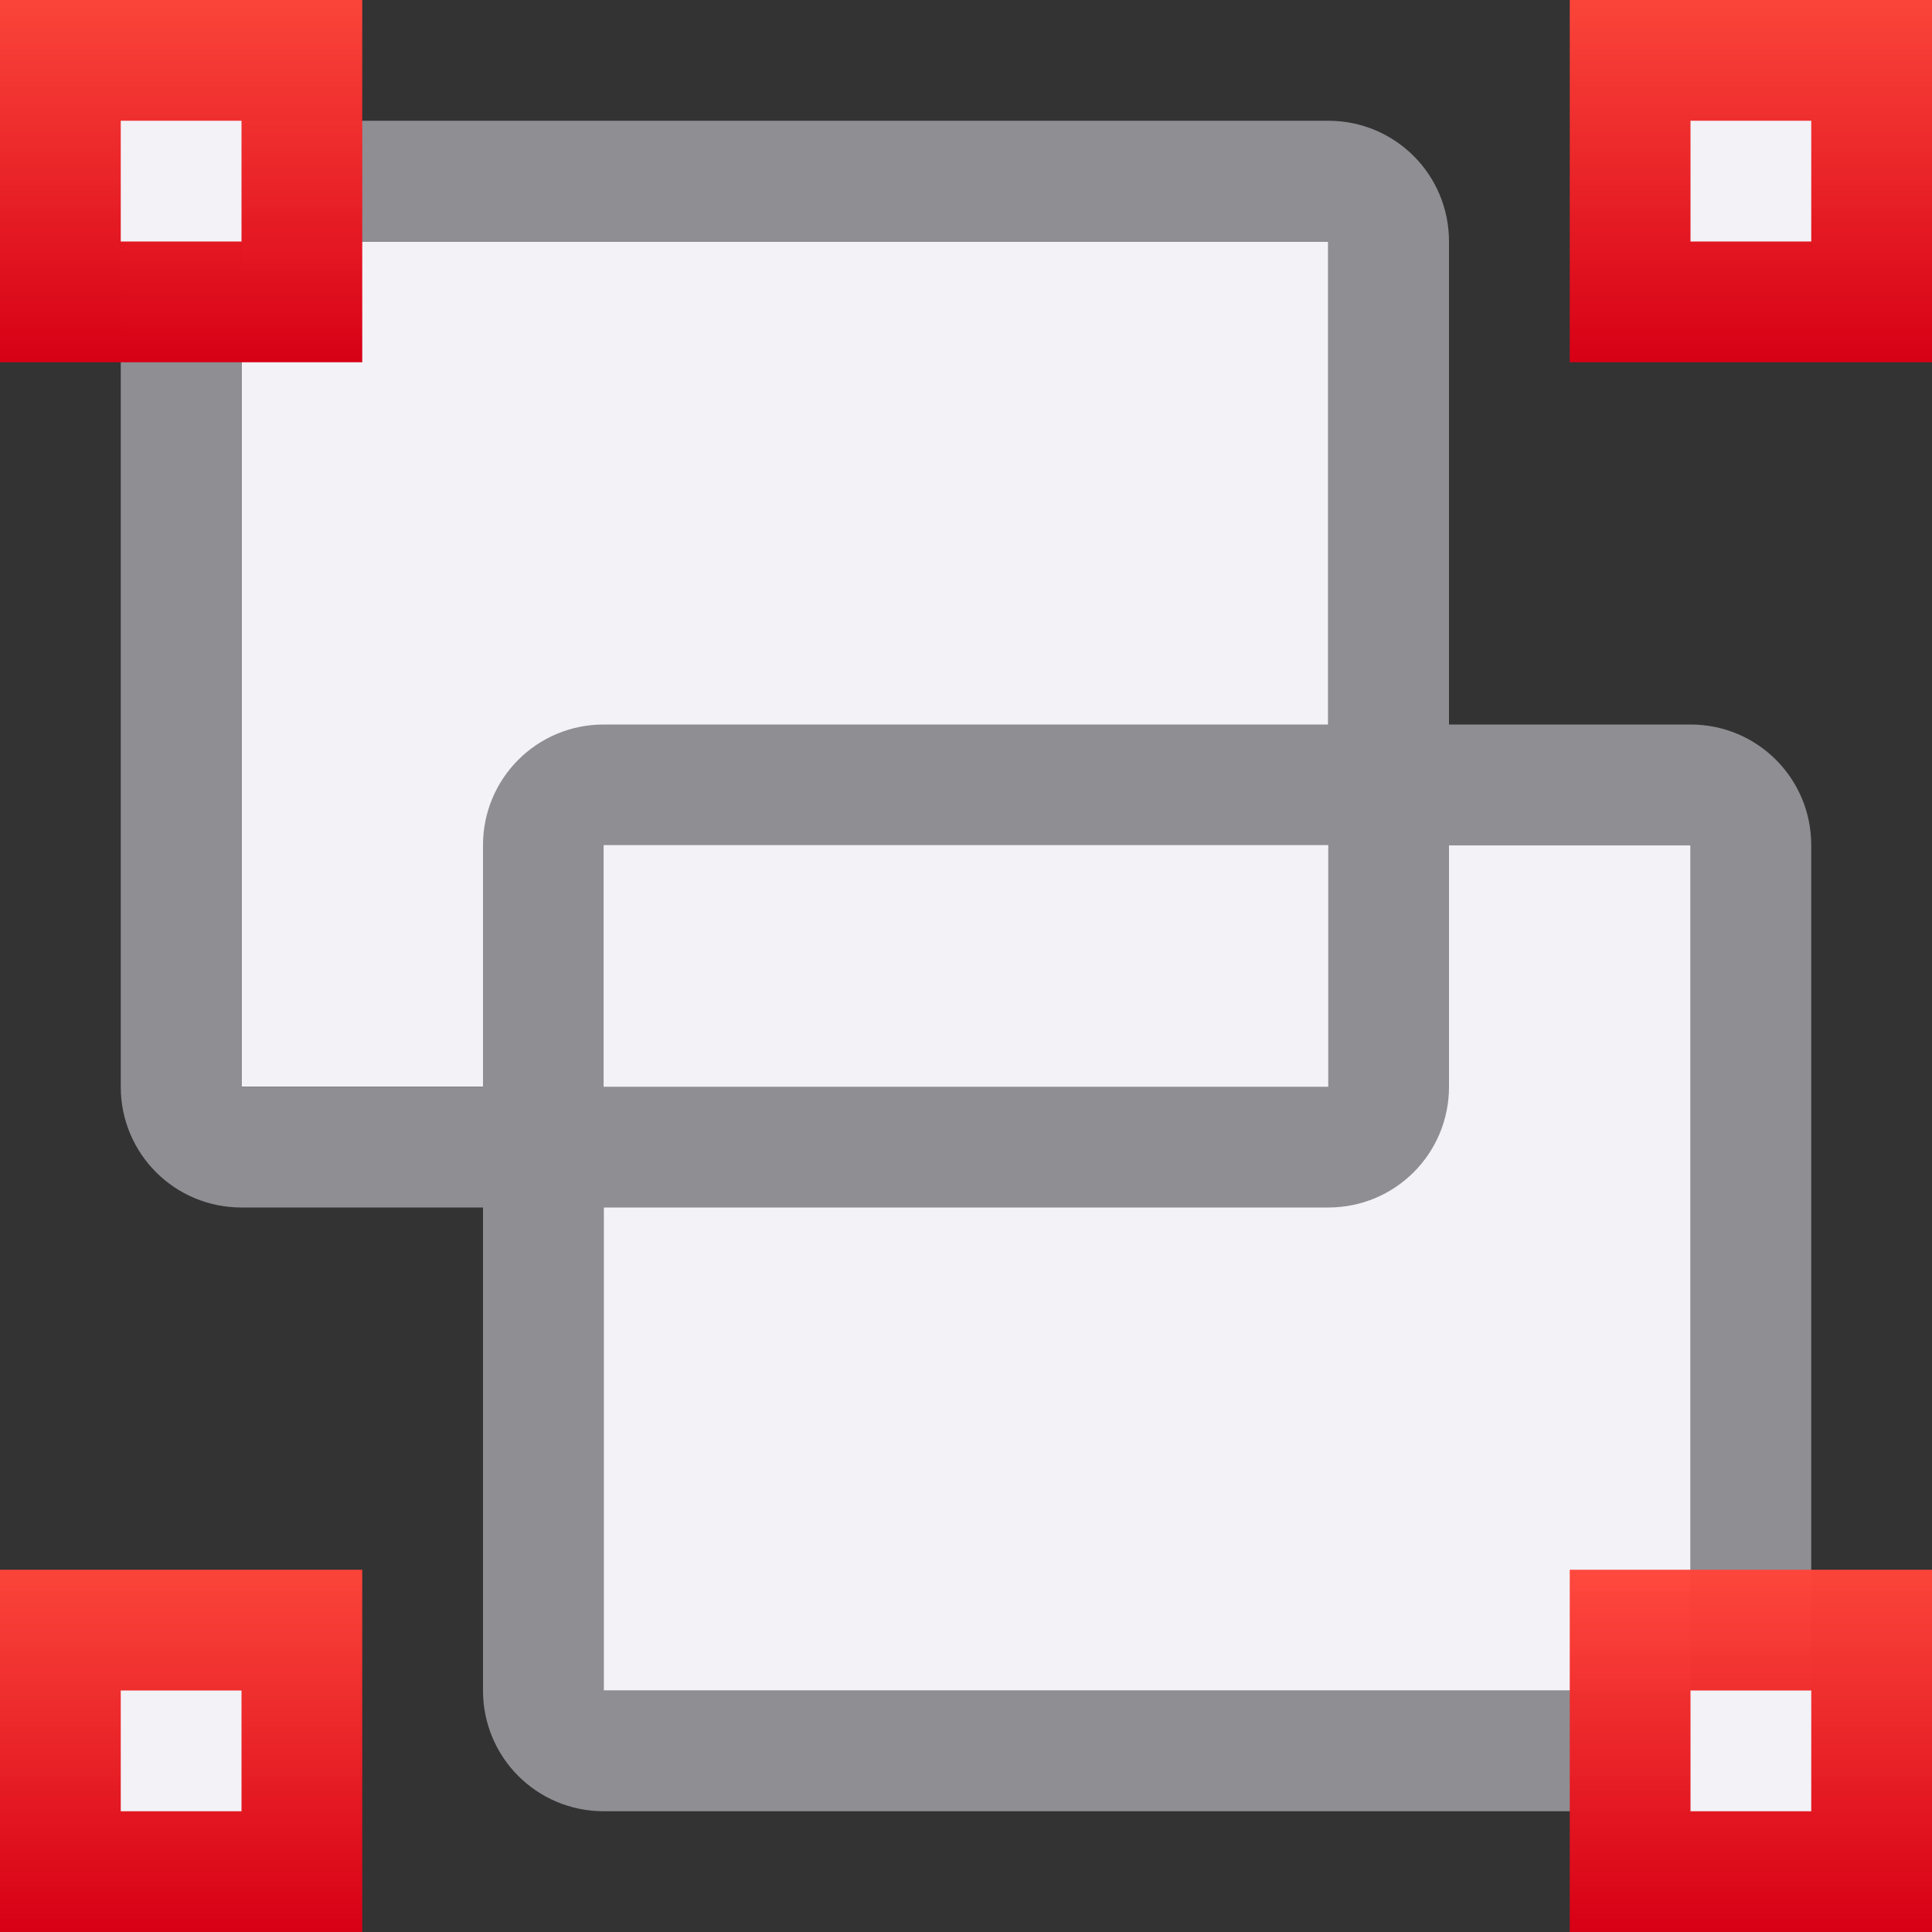 <svg viewBox="0 0 16 16" xmlns="http://www.w3.org/2000/svg" xmlns:xlink="http://www.w3.org/1999/xlink"><rect x="0" y="0" width="16" height="16" fill="#333333" stroke="none"/><linearGradient id="a"><stop offset="0" stop-color="#d70015"/><stop offset="1" stop-color="#ff453a" stop-opacity=".977"/></linearGradient><linearGradient id="b" gradientUnits="userSpaceOnUse" x1="0" x2="0" xlink:href="#a" y1="3" y2="0"/><linearGradient id="c" gradientUnits="userSpaceOnUse" x1="14" x2="14" xlink:href="#a" y1="16" y2="13"/><linearGradient id="d" gradientUnits="userSpaceOnUse" x1="13" x2="13" xlink:href="#a" y1="3" y2="0"/><linearGradient id="e" gradientUnits="userSpaceOnUse" x1="0" x2="0" xlink:href="#a" y1="16" y2="13"/>

/&amp;amp;gt;<path d="m2 2h9v7h-9z" fill="#f2f2f7"/><path d="m5 6c-.554 0-1 .446-1 1v7c0 .554.446 1 1 1h9c.554 0 1-.446 1-1v-7c0-.554-.446-1-1-1zm0 1h9v7h-9z" fill="#8e8e93"/><path d="m13 0h3v3h-3z" fill="url(#d)"/><path d="m0 13h3v3h-3z" fill="url(#e)"/><path d="m5 7h9v7h-9z" fill="#f2f2f7"/><path d="m13 13h3v3h-3z" fill="url(#c)"/><g fill="#f2f2f7"><path d="m14 1h1v1h-1z"/><path d="m14 14h1v1h-1z"/><path d="m1 14h1v1h-1z"/></g><path d="m2 1c-.554 0-1 .446-1 1v7c0 .554.446 1 1 1h9c.554 0 1-.446 1-1v-7c0-.554-.446-1-1-1zm0 1h9v7h-9z" fill="#8e8e93"/><path d="m0 0h3v3h-3z" fill="url(#b)"/><path d="m1 1h1v1h-1z" fill="#f2f2f7"/></svg>
